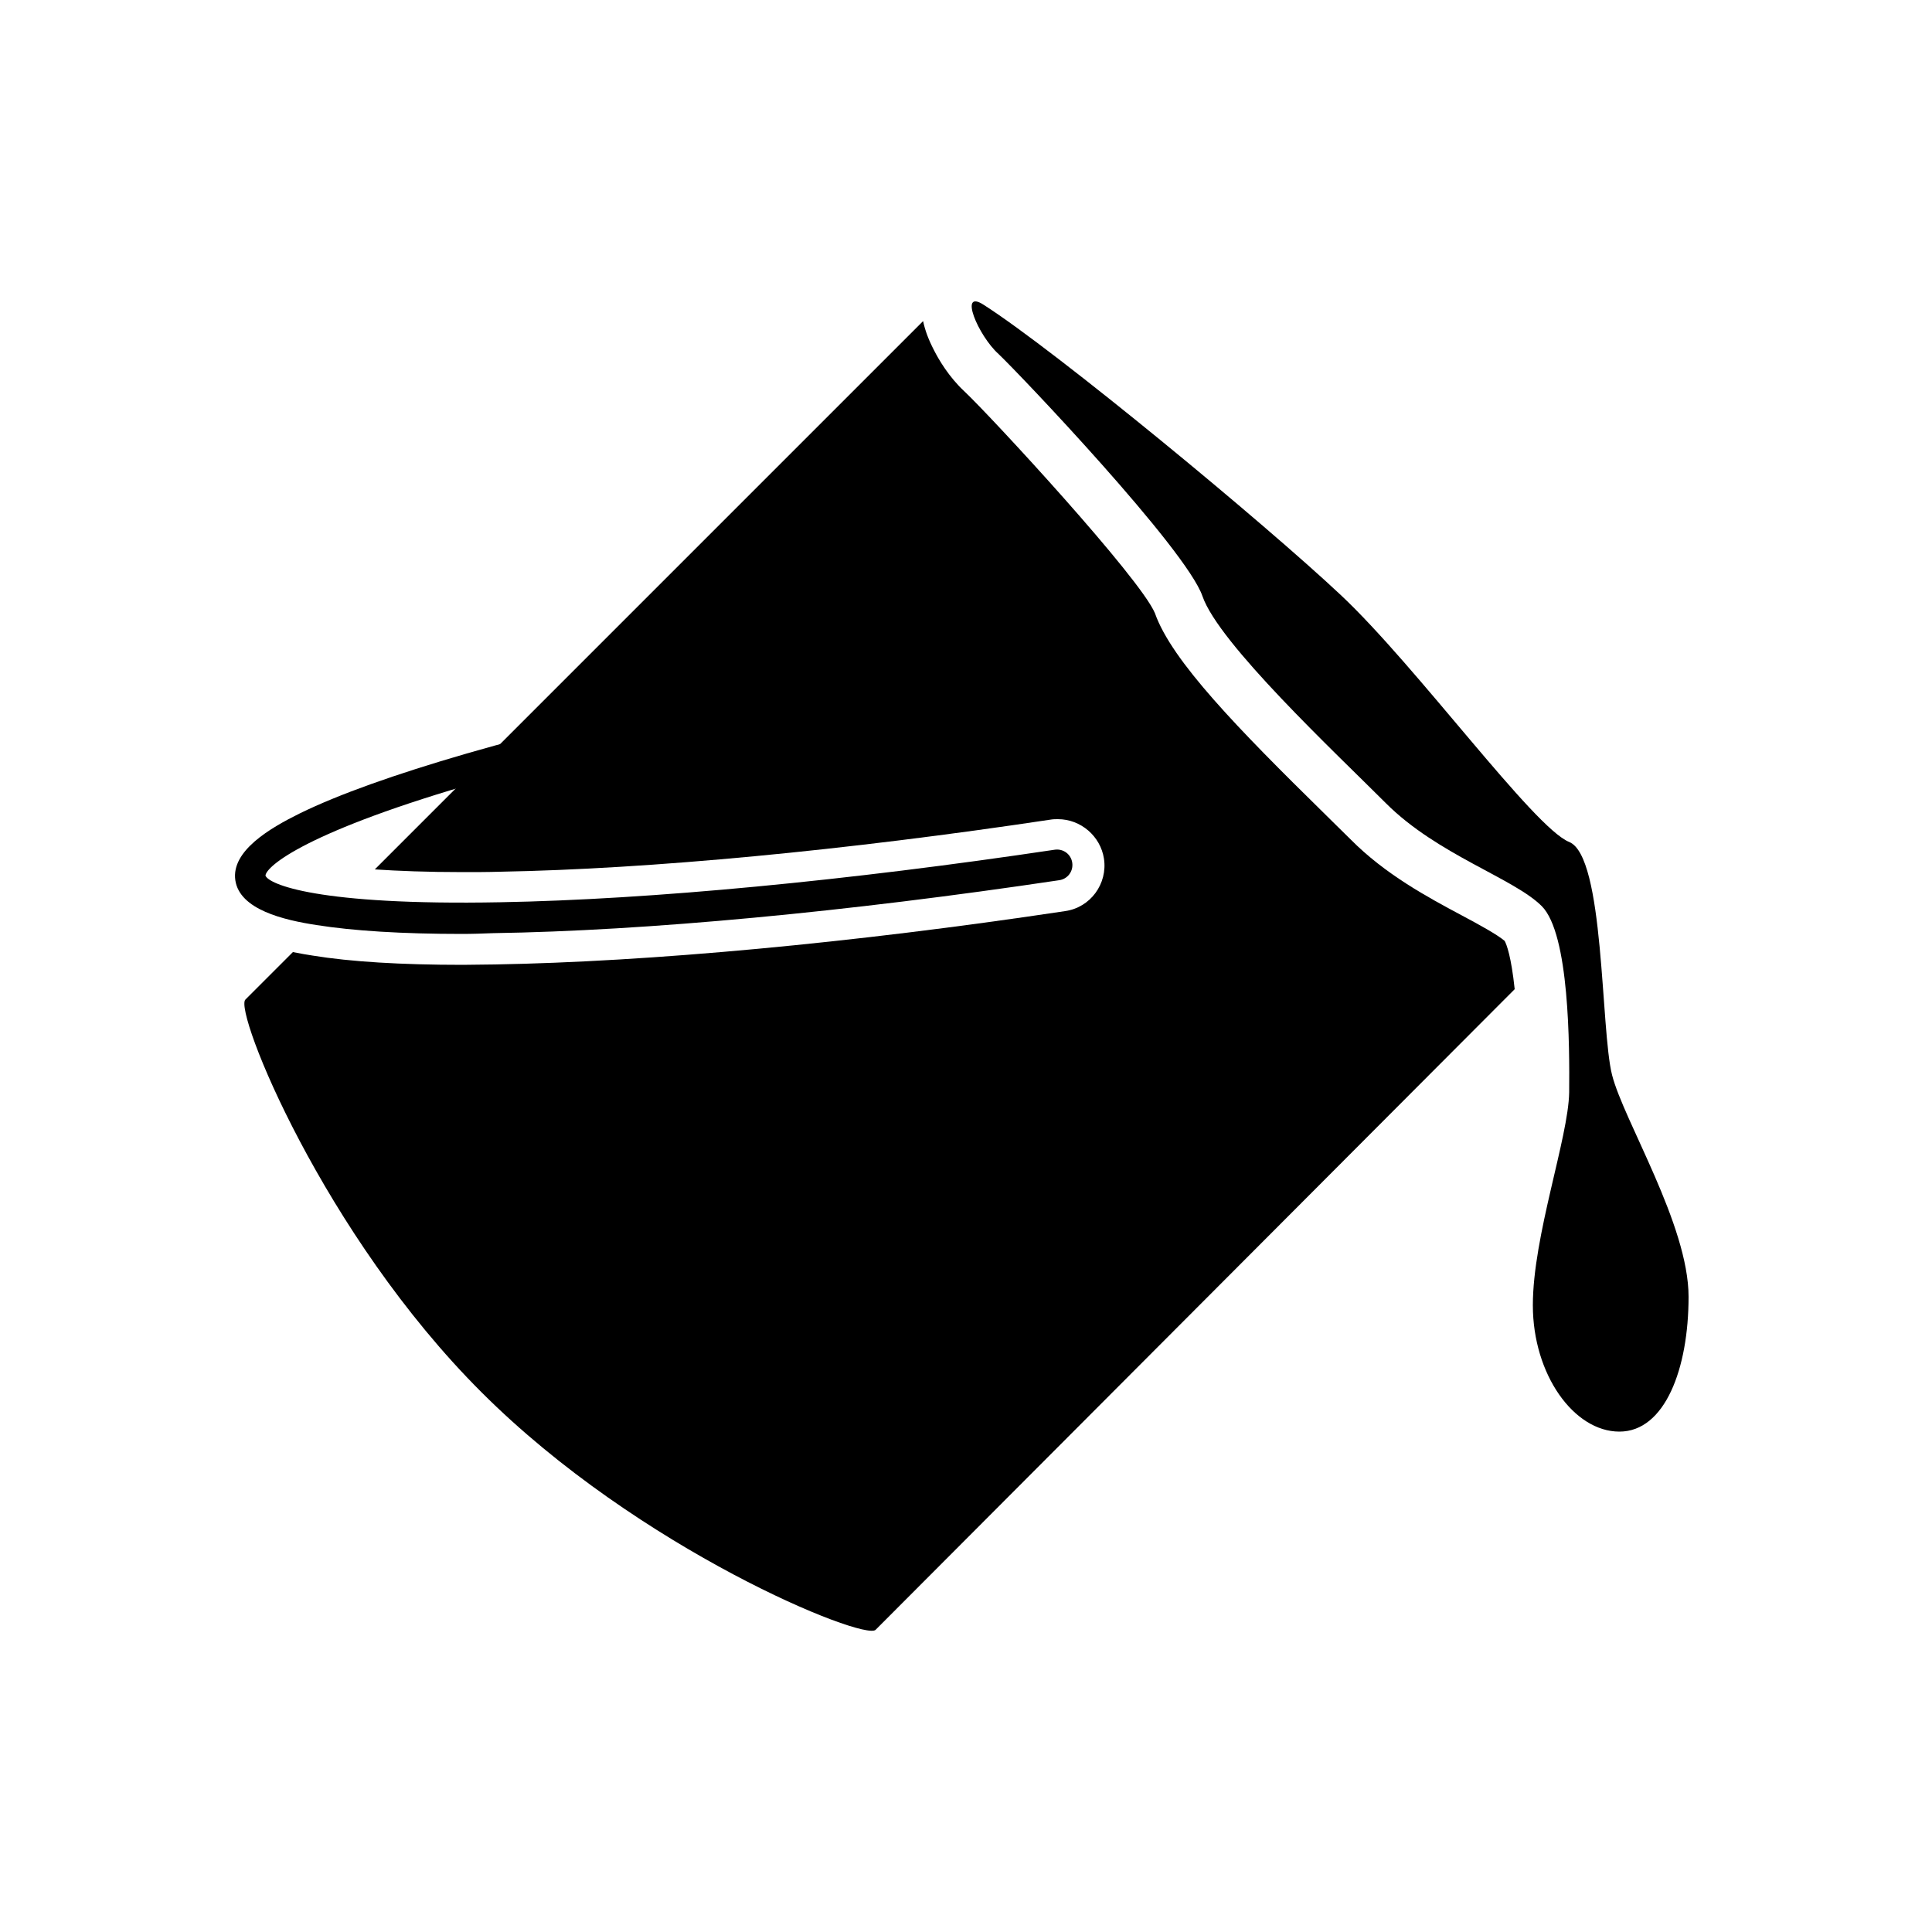 <?xml version="1.0" encoding="utf-8"?>
<!-- Generator: Adobe Illustrator 18.0.0, SVG Export Plug-In . SVG Version: 6.00 Build 0)  -->
<svg version="1.1" baseProfile="tiny" id="Layer_1" xmlns="http://www.w3.org/2000/svg" xmlns:xlink="http://www.w3.org/1999/xlink"
	 x="0px" y="0px" width="500px" height="500px" viewBox="0 0 500 500" xml:space="preserve">
<path d="M254.6,78.9C273.5,91,327.2,135.4,347,154s49.9,60.2,59.1,63.9s8.1,48.5,11.1,60.3S437,317,437,335.6
	c0,18.6-6.1,34.9-17.9,34.9s-22.4-14.8-22.4-32.7c0-17.9,9.2-43.3,9.4-55.1c0.1-11.8,0.1-41-7.1-48.2c-7.2-7.2-27-13.3-40.3-26.6
	c-13.3-13.3-43.3-41.4-47.5-53.6s-47.5-57.7-52.8-62.7C253.1,86.8,248,74.6,254.6,78.9z"/>
<path d="M119.6,241.7c-15.6,0-28.2-0.8-37.7-2.3c-8.5-1.3-19.9-4-21-11.6s9-13.5,16.7-17.3c10-4.9,24.6-10.1,43.2-15.5
	c38.1-11,89.2-21.6,144.1-29.8c2.2-0.3,4.2,1.2,4.5,3.4c0.3,2.2-1.2,4.2-3.4,4.5c-53.5,8-103.7,18.3-141.2,29
	c-45.6,13-55.9,22.1-56.1,24.5c0.8,2.2,13.3,7.8,60.8,6.9c39-0.7,90-5.6,143.5-13.6c2.2-0.3,4.2,1.2,4.5,3.4s-1.2,4.2-3.4,4.5
	c-54.9,8.2-106.9,13.1-146.5,13.7C125,241.6,122.2,241.7,119.6,241.7z"/>
<path d="M389.4,243.5c-2-1.7-6.8-4.3-11.1-6.6c-8.8-4.7-19.8-10.6-28.8-19.7c-1.9-1.9-4.2-4.1-6.7-6.6
	c-22.3-21.9-39.6-39.6-43.9-51.9c-3.8-9.1-42.3-50.8-49.3-57.4c-4-3.7-6.7-8.3-7.9-10.7c-1.4-2.7-2.3-5.1-2.8-7.5L97,225
	c6,0.4,13.5,0.7,22.8,0.7c3.1,0,6.3,0,9.7-0.1c38.7-0.7,89.3-5.5,142.5-13.5c0.6-0.1,1.2-0.1,1.8-0.1c5.9,0,11,4.4,11.9,10.2
	c1,6.5-3.5,12.7-10.1,13.6c-55.2,8.3-107.6,13.1-147.5,13.8c-2.9,0-5.6,0.1-8.3,0.1c-16,0-29.1-0.8-38.9-2.4
	c-1.3-0.2-3.1-0.5-5.1-0.9l-12.3,12.3c-3,3,20.2,60.8,61.1,101.6c40.8,40.8,99,64.4,102,61.5L392,256
	C391.1,247.5,389.9,244.4,389.4,243.5z"/>
</svg>

